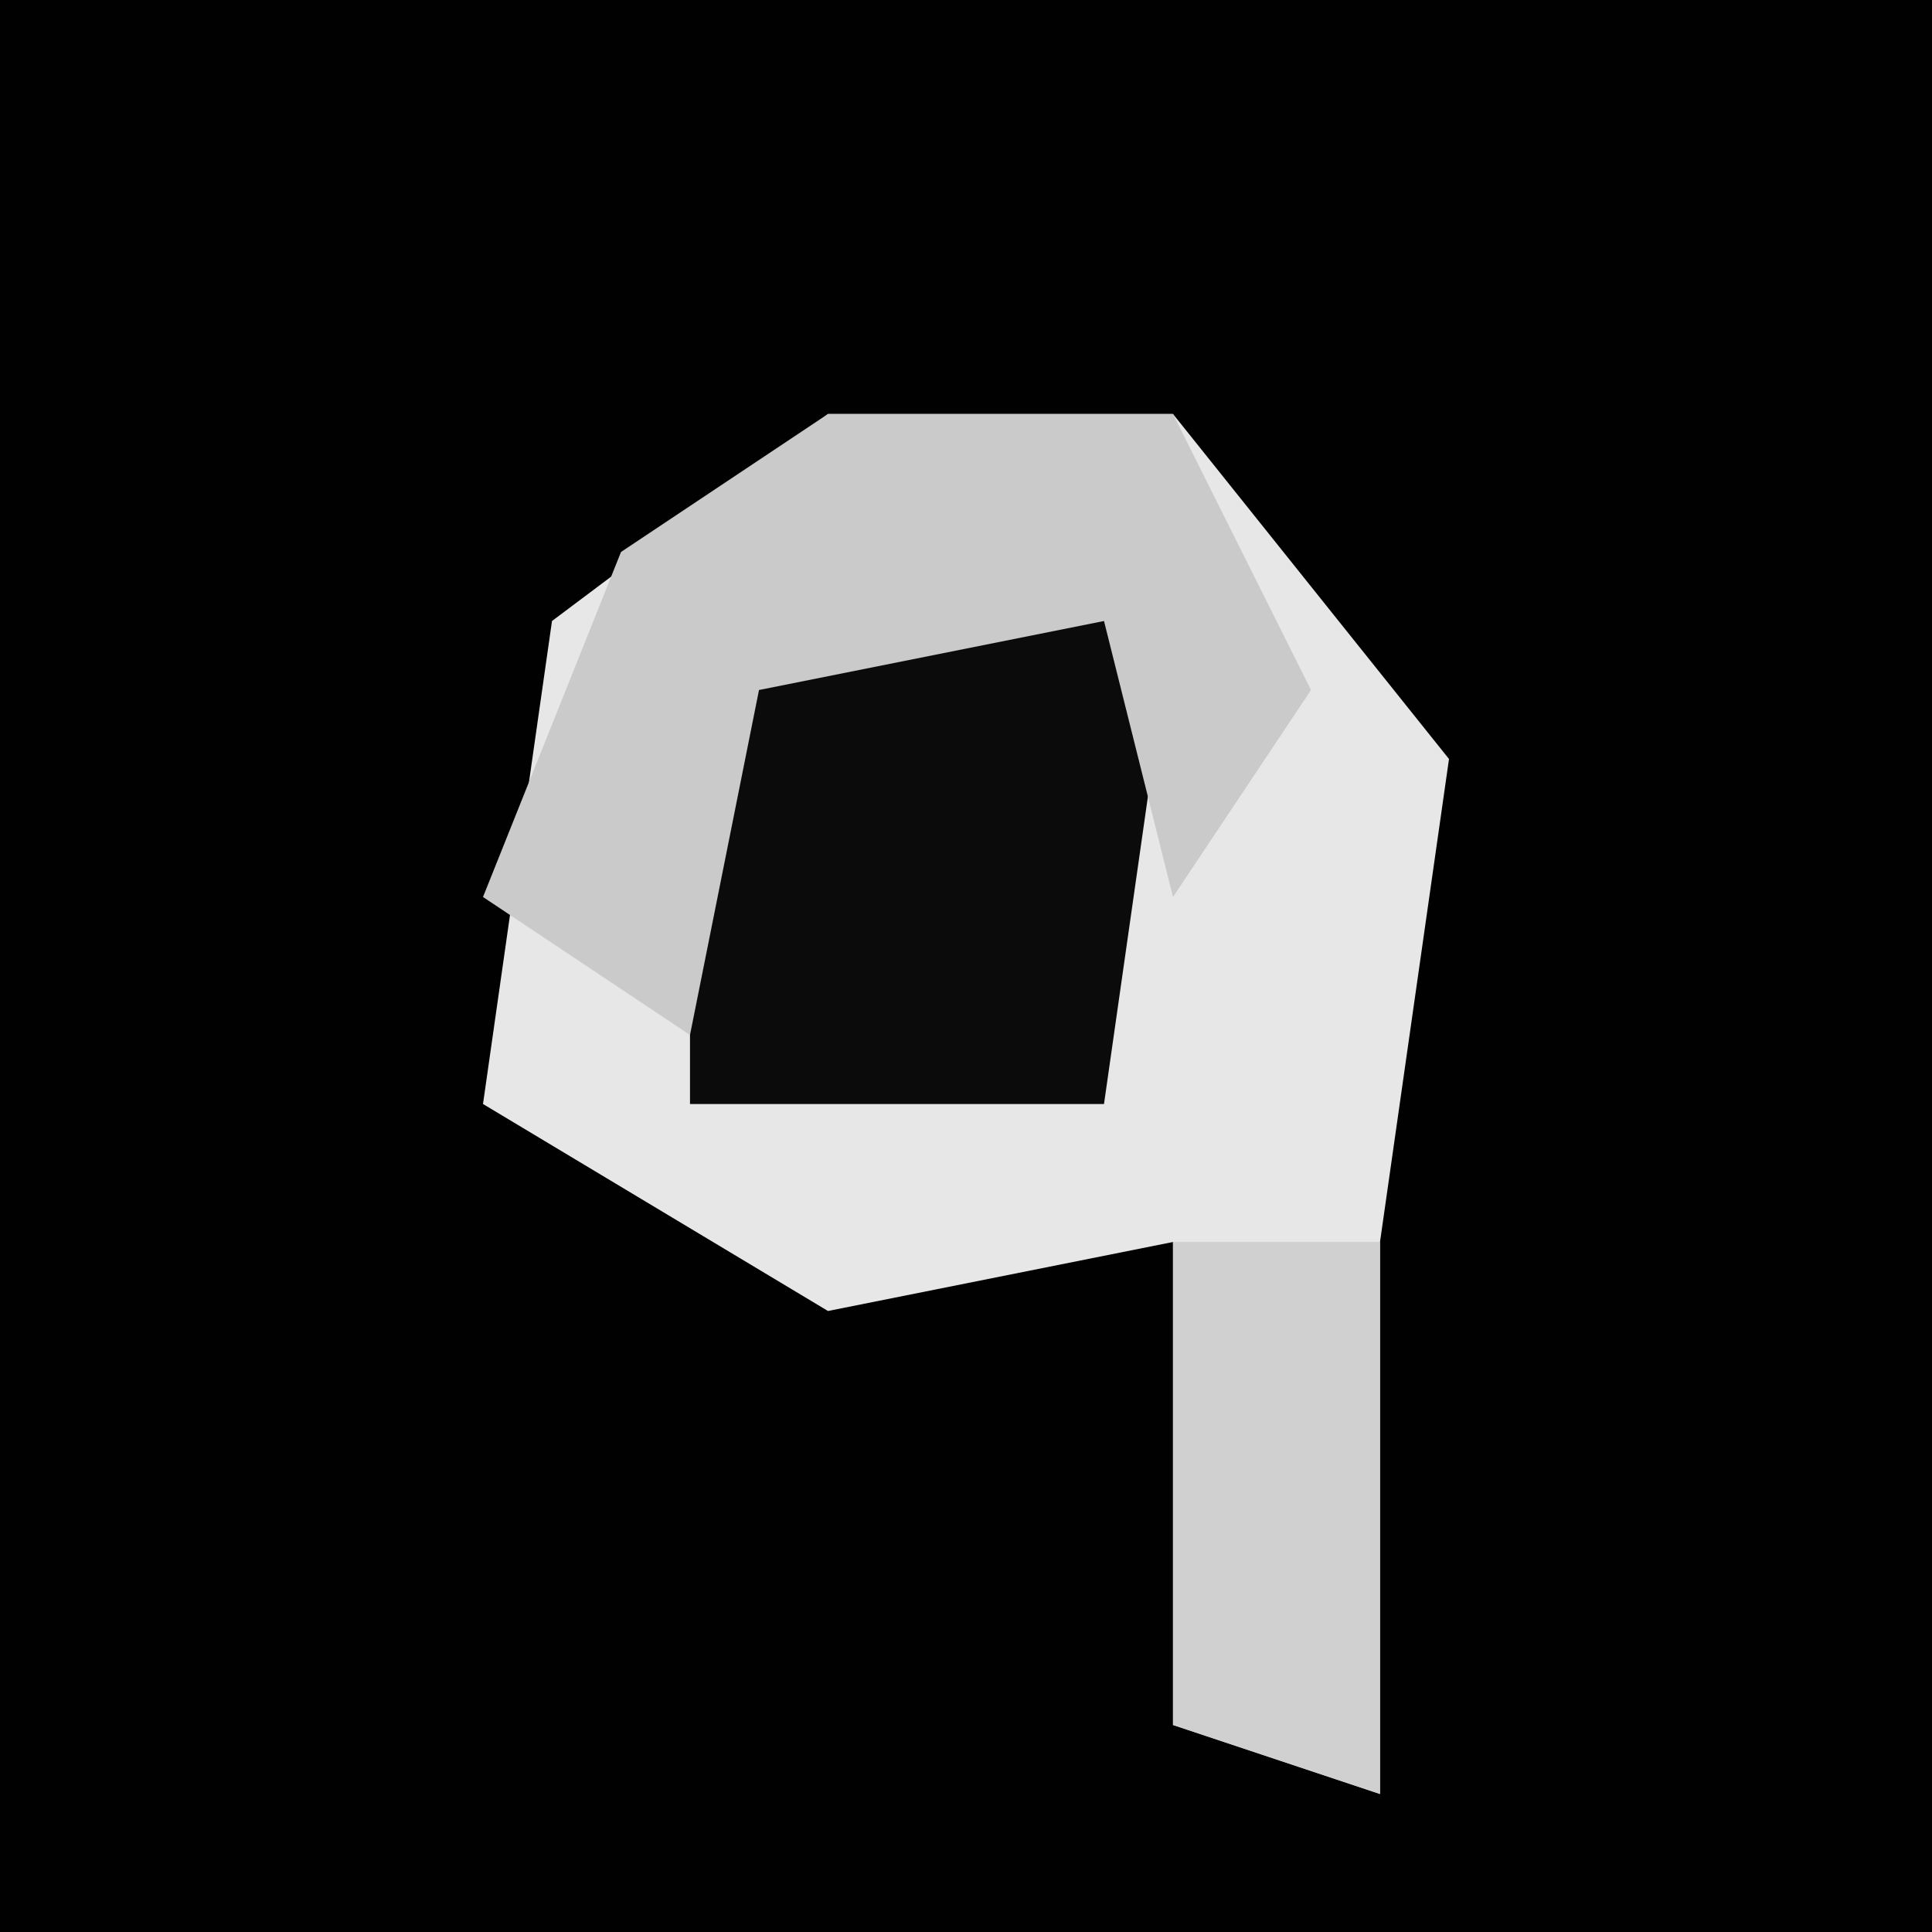 <?xml version="1.0" encoding="UTF-8"?>
<svg version="1.1" xmlns="http://www.w3.org/2000/svg" width="28" height="28">
<path d="M0,0 L28,0 L28,28 L0,28 Z " fill="#010101" transform="translate(0,0)"/>
<path d="M0,0 L5,0 L9,5 L8,12 L8,20 L5,19 L5,12 L0,13 L-5,10 L-4,3 Z " fill="#E7E7E7" transform="translate(12,6)"/>
<path d="M0,0 L5,1 L4,8 L-2,8 L-2,2 Z " fill="#0B0B0B" transform="translate(12,8)"/>
<path d="M0,0 L5,0 L7,4 L5,7 L4,3 L-1,4 L-2,9 L-5,7 L-3,2 Z " fill="#CACACA" transform="translate(12,6)"/>
<path d="M0,0 L3,0 L3,8 L0,7 Z " fill="#D0D0D0" transform="translate(17,18)"/>
</svg>
